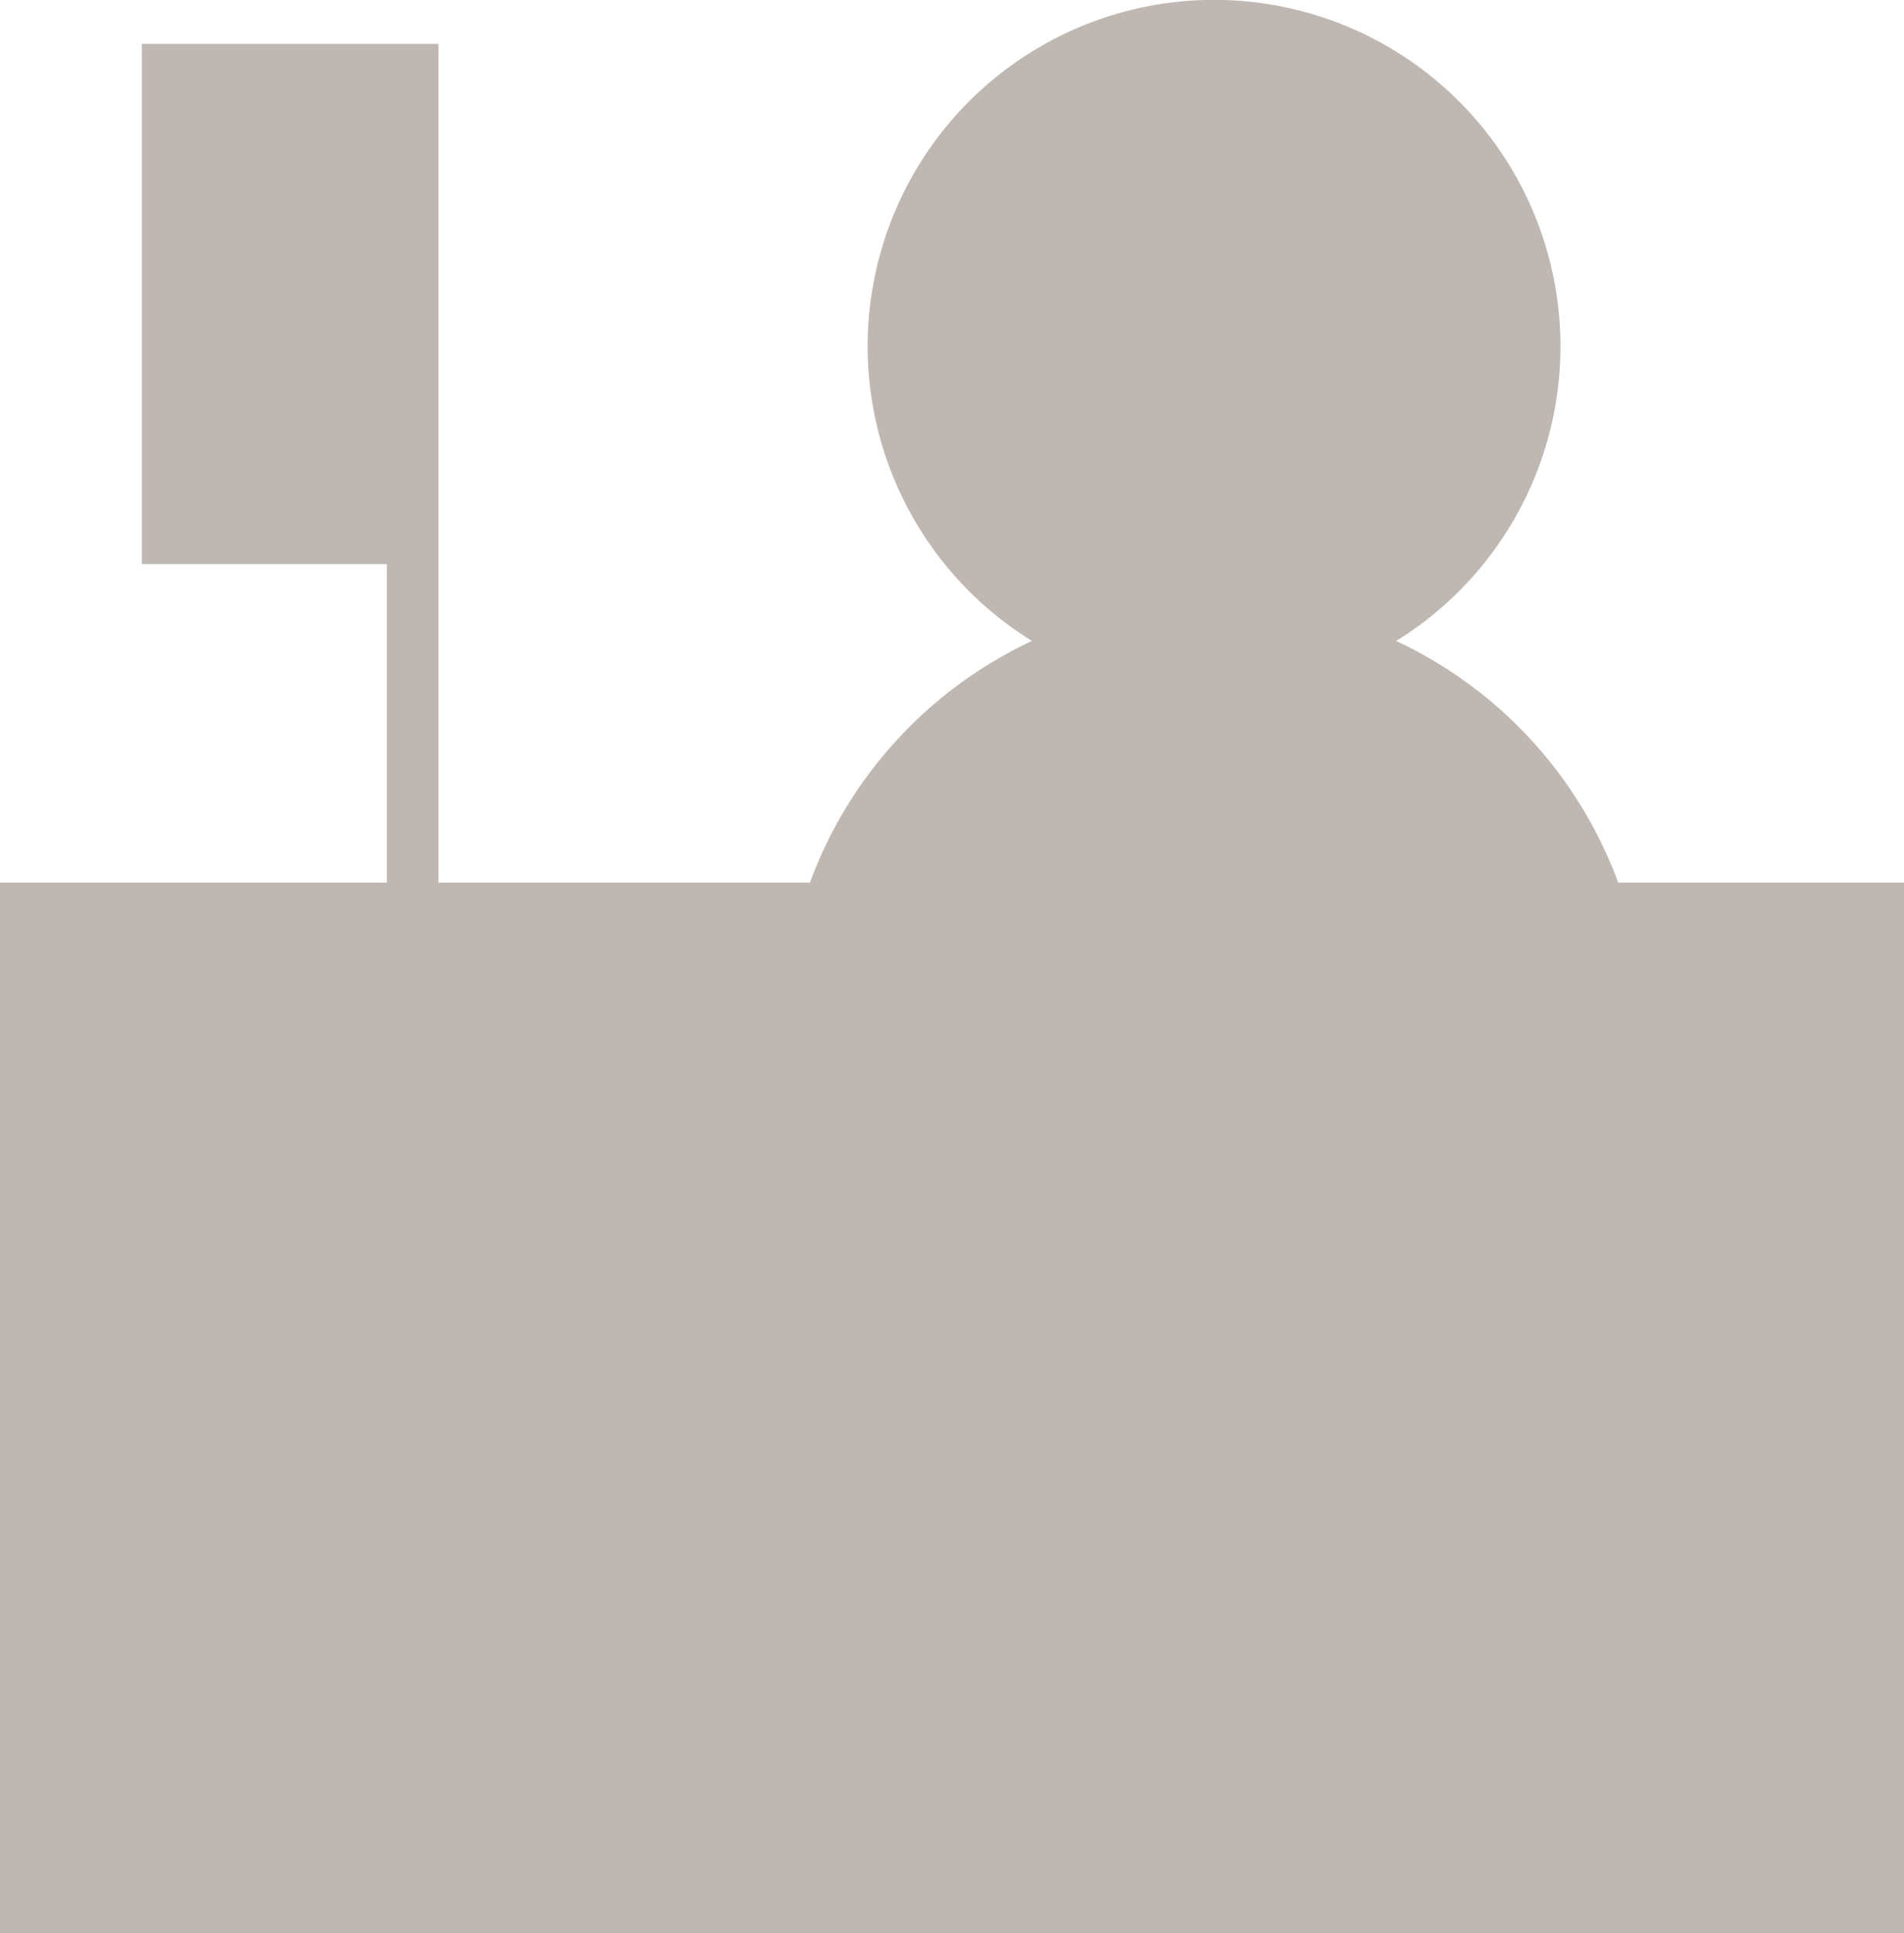 <svg xmlns="http://www.w3.org/2000/svg" viewBox="0 0 73.82 74.95"><defs><style>.cls-1{fill:#bfb8b2;}</style></defs><title>社群攤位</title><g id="圖層_2" data-name="圖層 2"><g id="圖層_1-2" data-name="圖層 1"><path class="cls-1" d="M62.74,34.22a16.72,16.72,0,0,0-8.61-9.37,13.43,13.43,0,1,0-14.12,0,16.72,16.72,0,0,0-8.61,9.37H17V1.7H5.5V21.87H15V34.22H0V75H73.82V34.22Z"/></g></g></svg>